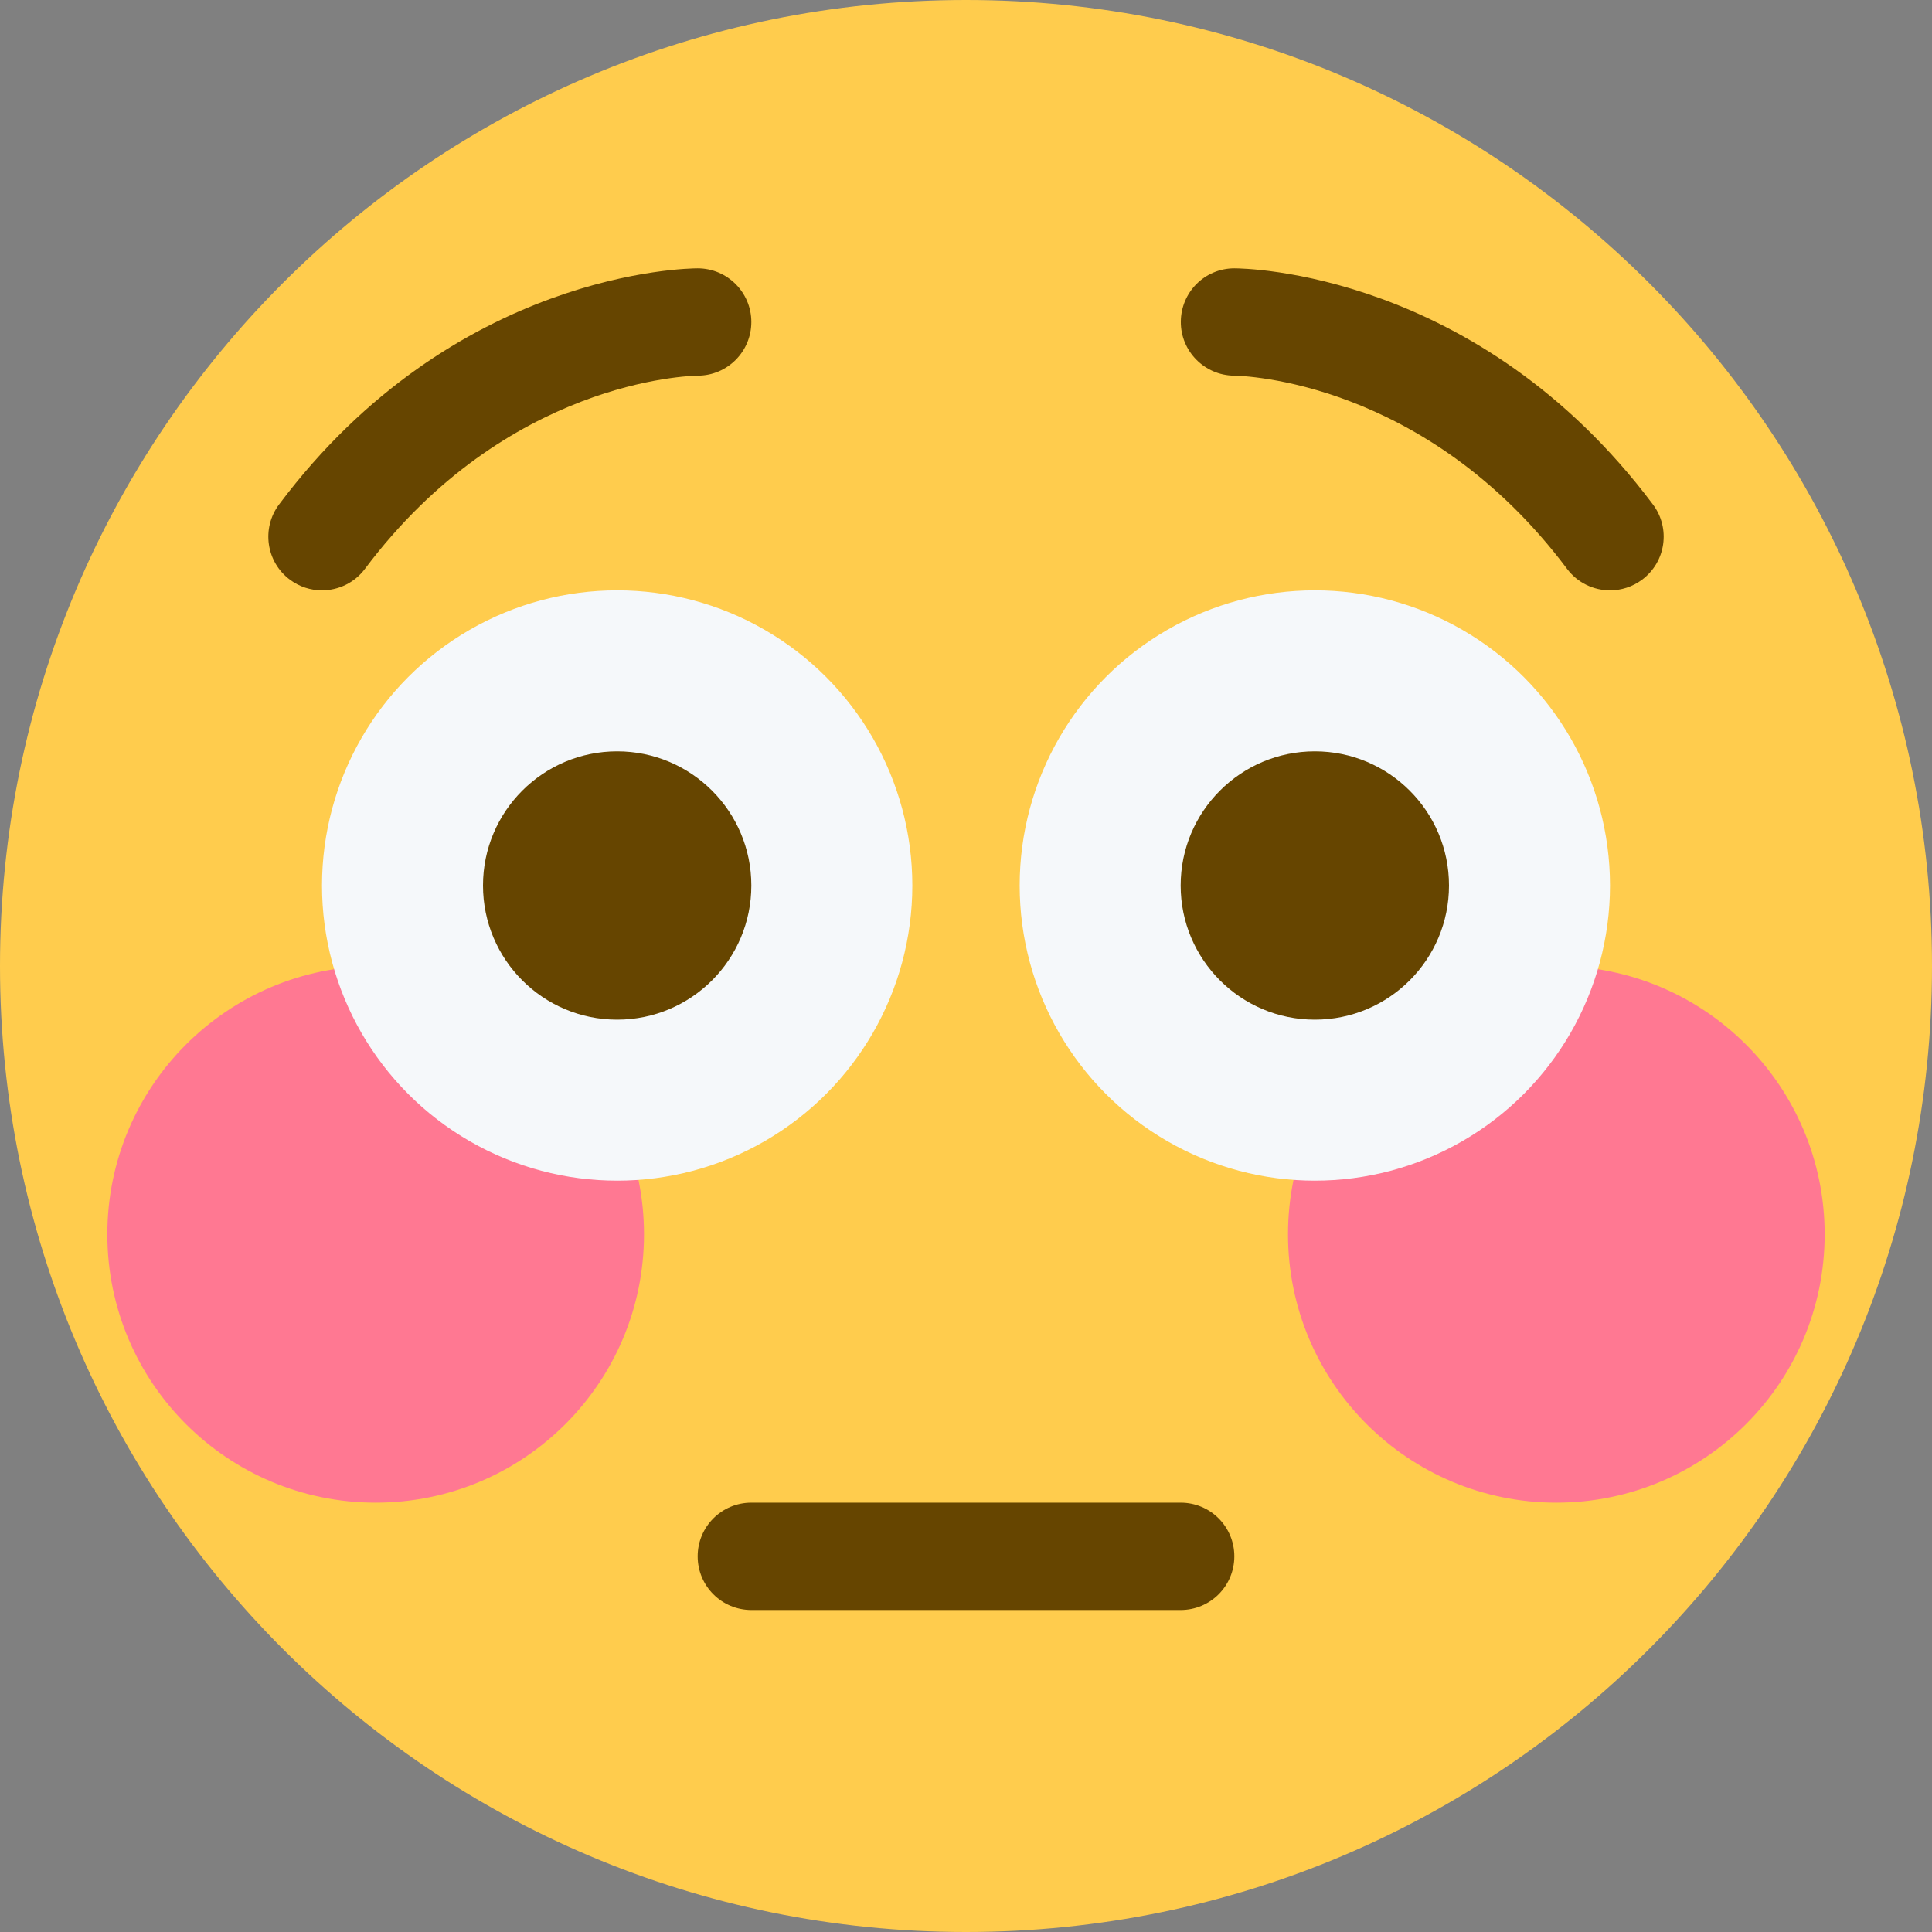 <?xml version="1.0" encoding="UTF-8" standalone="no"?>
<svg
   xmlns:dc="http://purl.org/dc/elements/1.1/"
   xmlns:cc="http://creativecommons.org/ns#"
   xmlns:rdf="http://www.w3.org/1999/02/22-rdf-syntax-ns#"
   xmlns:svg="http://www.w3.org/2000/svg"
   xmlns="http://www.w3.org/2000/svg"
   xmlns:sodipodi="http://sodipodi.sourceforge.net/DTD/sodipodi-0.dtd"
   xmlns:inkscape="http://www.inkscape.org/namespaces/inkscape"
   viewBox="0 0 36 36"
   id="svg2"
   version="1.1"
   inkscape:version="0.91 r13725"
   sodipodi:docname="1f633.svg"
   width="36"
   height="36">
  <rect x="0" y="0" width="36" height="36" fill="#808080" stroke="none"/>
  <defs
     id="defs22" />
  <sodipodi:namedview
     pagecolor="#ffffff"
     bordercolor="#666666"
     borderopacity="1"
     objecttolerance="10"
     gridtolerance="10"
     guidetolerance="10"
     inkscape:pageopacity="0"
     inkscape:pageshadow="2"
     inkscape:window-width="640"
     inkscape:window-height="480"
     id="namedview20"
     showgrid="false"
     inkscape:zoom="6.5555556"
     inkscape:cx="18"
     inkscape:cy="18"
     inkscape:window-x="0"
     inkscape:window-y="0"
     inkscape:window-maximized="0"
     inkscape:current-layer="svg2" />
  <path
     d="M 36,18 C 36,27.941 27.941,36 18,36 8.06,36 0,27.941 0,18 0,8.06 8.06,0 18,0 27.941,0 36,8.06 36,18"
     id="path4"
     inkscape:connector-curvature="0"
     style="fill:#ffcc4d" />
  <circle
     cx="29"
     cy="23"
     r="5"
     id="circle6"
     style="fill:#ff7892" />
  <circle
     cx="7"
     cy="23"
     r="5"
     id="circle8"
     style="fill:#ff7892" />
  <circle
     cx="24.5"
     cy="16.5"
     r="5.5"
     id="circle10"
     style="fill:#f5f8fa" />
  <circle
     cx="11.5"
     cy="16.5"
     r="5.5"
     id="circle12"
     style="fill:#f5f8fa" />
  <circle
     cx="11.5"
     cy="16.5"
     r="2.5"
     id="circle14"
     style="fill:#664500" />
  <circle
     cx="24.5"
     cy="16.5"
     r="2.5"
     id="circle16"
     style="fill:#664500" />
  <path
     d="m 22,30 -8,0 c -0.552,0 -1,-0.447 -1,-1 0,-0.553 0.448,-1 1,-1 l 8,0 c 0.553,0 1,0.447 1,1 0,0.553 -0.447,1 -1,1 z M 30.001,11 C 29.696,11 29.397,10.862 29.2,10.6 26.56,7.079 23.139,7.002 22.994,7 22.444,6.994 22,6.544 22.003,5.995 22.006,5.444 22.45,5 23,5 c 0.184,0 4.537,0.05 7.8,4.4 0.332,0.442 0.242,1.069 -0.2,1.4 -0.18,0.135 -0.39,0.2 -0.599,0.2 z M 5.999,11 C 5.791,11 5.58,10.935 5.4,10.8 4.958,10.469 4.869,9.842 5.2,9.4 8.462,5.05 12.816,5 13,5 13.552,5 14,5.448 14,6 14,6.551 13.555,6.998 13.004,7 12.849,7.002 9.436,7.086 6.8,10.6 6.604,10.862 6.303,11 5.999,11 Z"
     id="path18"
     inkscape:connector-curvature="0"
     style="fill:#664500" />
</svg>

